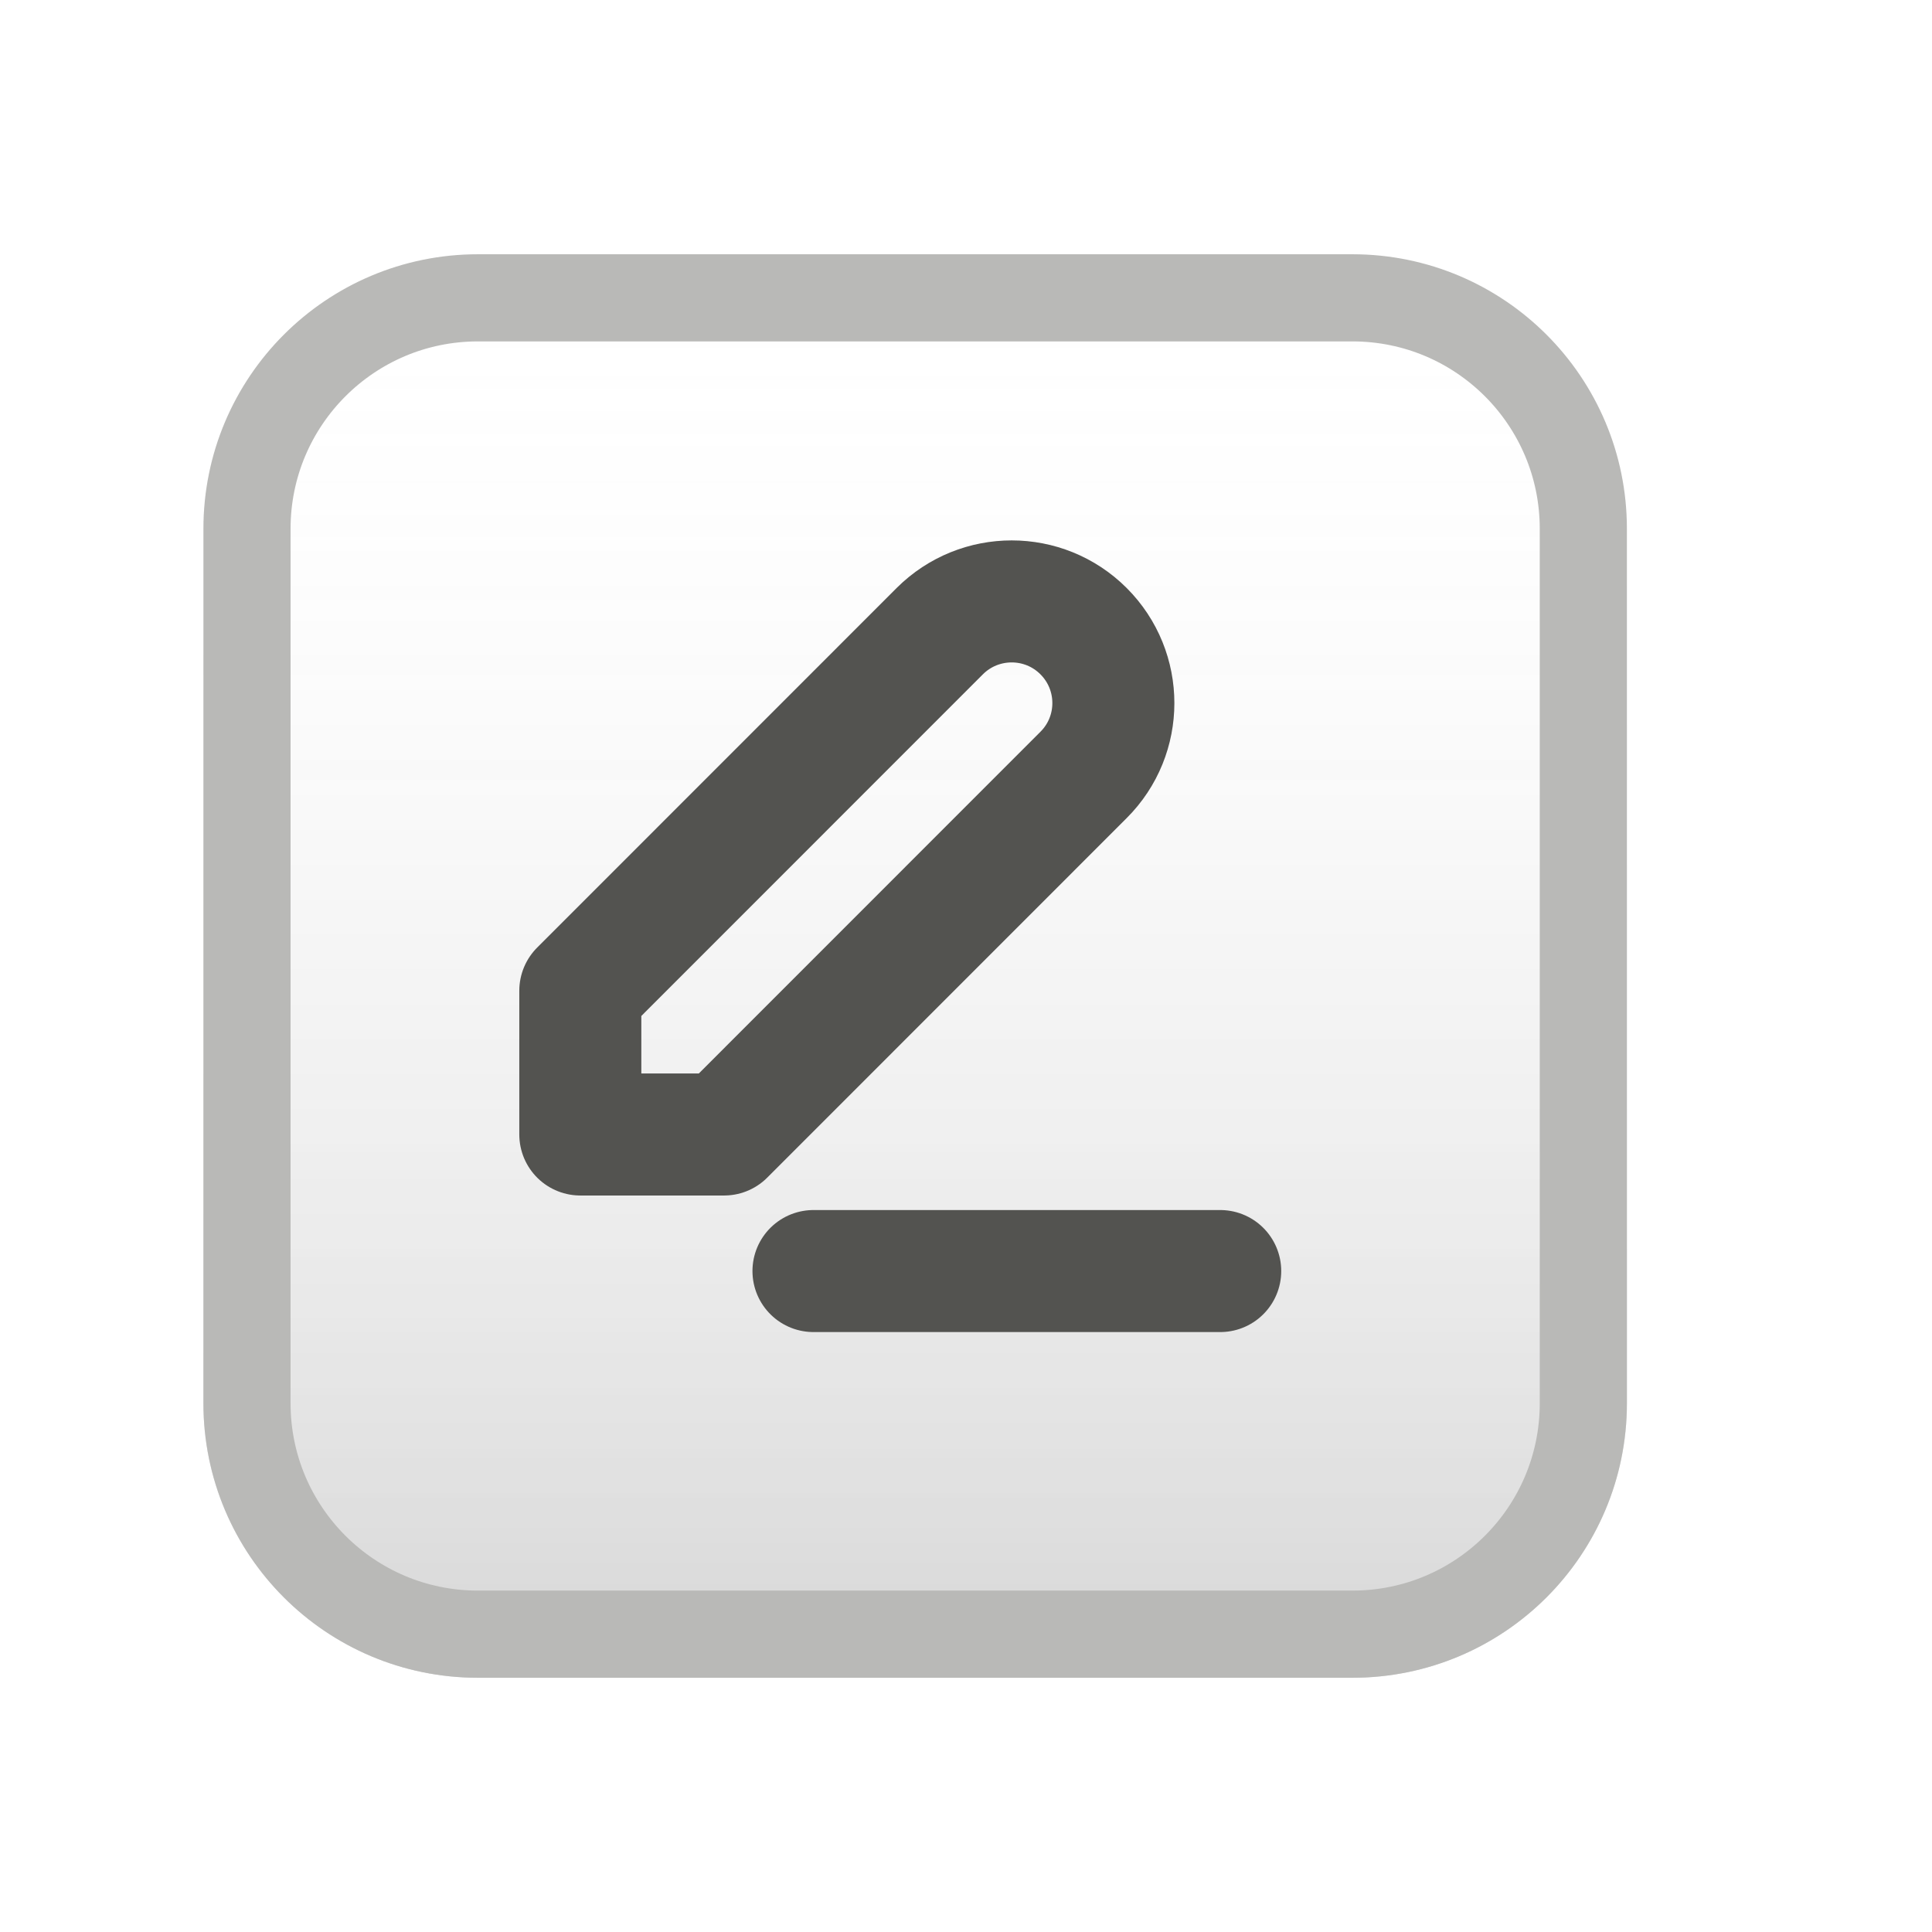 <svg xmlns="http://www.w3.org/2000/svg" width="21" height="21" viewBox="0 0 19 18" fill="none" style="min-height: 21px; min-width: 21px;"><g filter="url(#filter0_ii_1527_83564)"><path d="M2 4.7C2 3.209 3.209 2 4.7 2H13.3C14.791 2 16 3.209 16 4.7V13.3C16 14.791 14.791 16 13.3 16H4.7C3.209 16 2 14.791 2 13.3V4.7Z" fill="url(#paint0_linear_1527_83564)"></path></g><path d="M2.429 4.7C2.429 3.446 3.446 2.429 4.7 2.429H13.3C14.555 2.429 15.571 3.446 15.571 4.7V13.3C15.571 14.555 14.555 15.571 13.3 15.571H4.7C3.446 15.571 2.429 14.555 2.429 13.3V4.7Z" stroke="#B9B9B7" stroke-width="0.857"></path><path d="M9.242 5.707C9.633 5.317 10.266 5.317 10.656 5.707V5.707V5.707C11.047 6.098 11.047 6.731 10.656 7.121L7.121 10.657H5.707V9.243L9.242 5.707Z" stroke="#535350" stroke-width="1.2" stroke-linecap="round" stroke-linejoin="round"></path><path d="M8 12H12" stroke="#535350" stroke-width="1.2" stroke-linecap="round" stroke-linejoin="round"></path><defs><filter id="filter0_ii_1527_83564" x="1.5" y="1.5" width="15" height="15" filterUnits="userSpaceOnUse" color-interpolation-filters="sRGB"><feFlood flood-opacity="0" result="BackgroundImageFix"></feFlood><feBlend mode="normal" in="SourceGraphic" in2="BackgroundImageFix" result="shape"></feBlend><feColorMatrix in="SourceAlpha" type="matrix" values="0 0 0 0 0 0 0 0 0 0 0 0 0 0 0 0 0 0 127 0" result="hardAlpha"></feColorMatrix><feOffset dx="1" dy="1"></feOffset><feGaussianBlur stdDeviation="0.25"></feGaussianBlur><feComposite in2="hardAlpha" operator="arithmetic" k2="-1" k3="1"></feComposite><feColorMatrix type="matrix" values="0 0 0 0 1 0 0 0 0 1 0 0 0 0 1 0 0 0 0.6 0"></feColorMatrix><feBlend mode="normal" in2="shape" result="effect1_innerShadow_1527_83564"></feBlend><feColorMatrix in="SourceAlpha" type="matrix" values="0 0 0 0 0 0 0 0 0 0 0 0 0 0 0 0 0 0 127 0" result="hardAlpha"></feColorMatrix><feOffset dx="-1" dy="-1"></feOffset><feGaussianBlur stdDeviation="0.25"></feGaussianBlur><feComposite in2="hardAlpha" operator="arithmetic" k2="-1" k3="1"></feComposite><feColorMatrix type="matrix" values="0 0 0 0 0 0 0 0 0 0 0 0 0 0 0 0 0 0 0.08 0"></feColorMatrix><feBlend mode="normal" in2="effect1_innerShadow_1527_83564" result="effect2_innerShadow_1527_83564"></feBlend></filter><linearGradient id="paint0_linear_1527_83564" x1="9" y1="2" x2="9" y2="16" gradientUnits="userSpaceOnUse"><stop stop-color="white" stop-opacity="0"></stop><stop offset="1" stop-opacity="0.16"></stop></linearGradient></defs></svg>